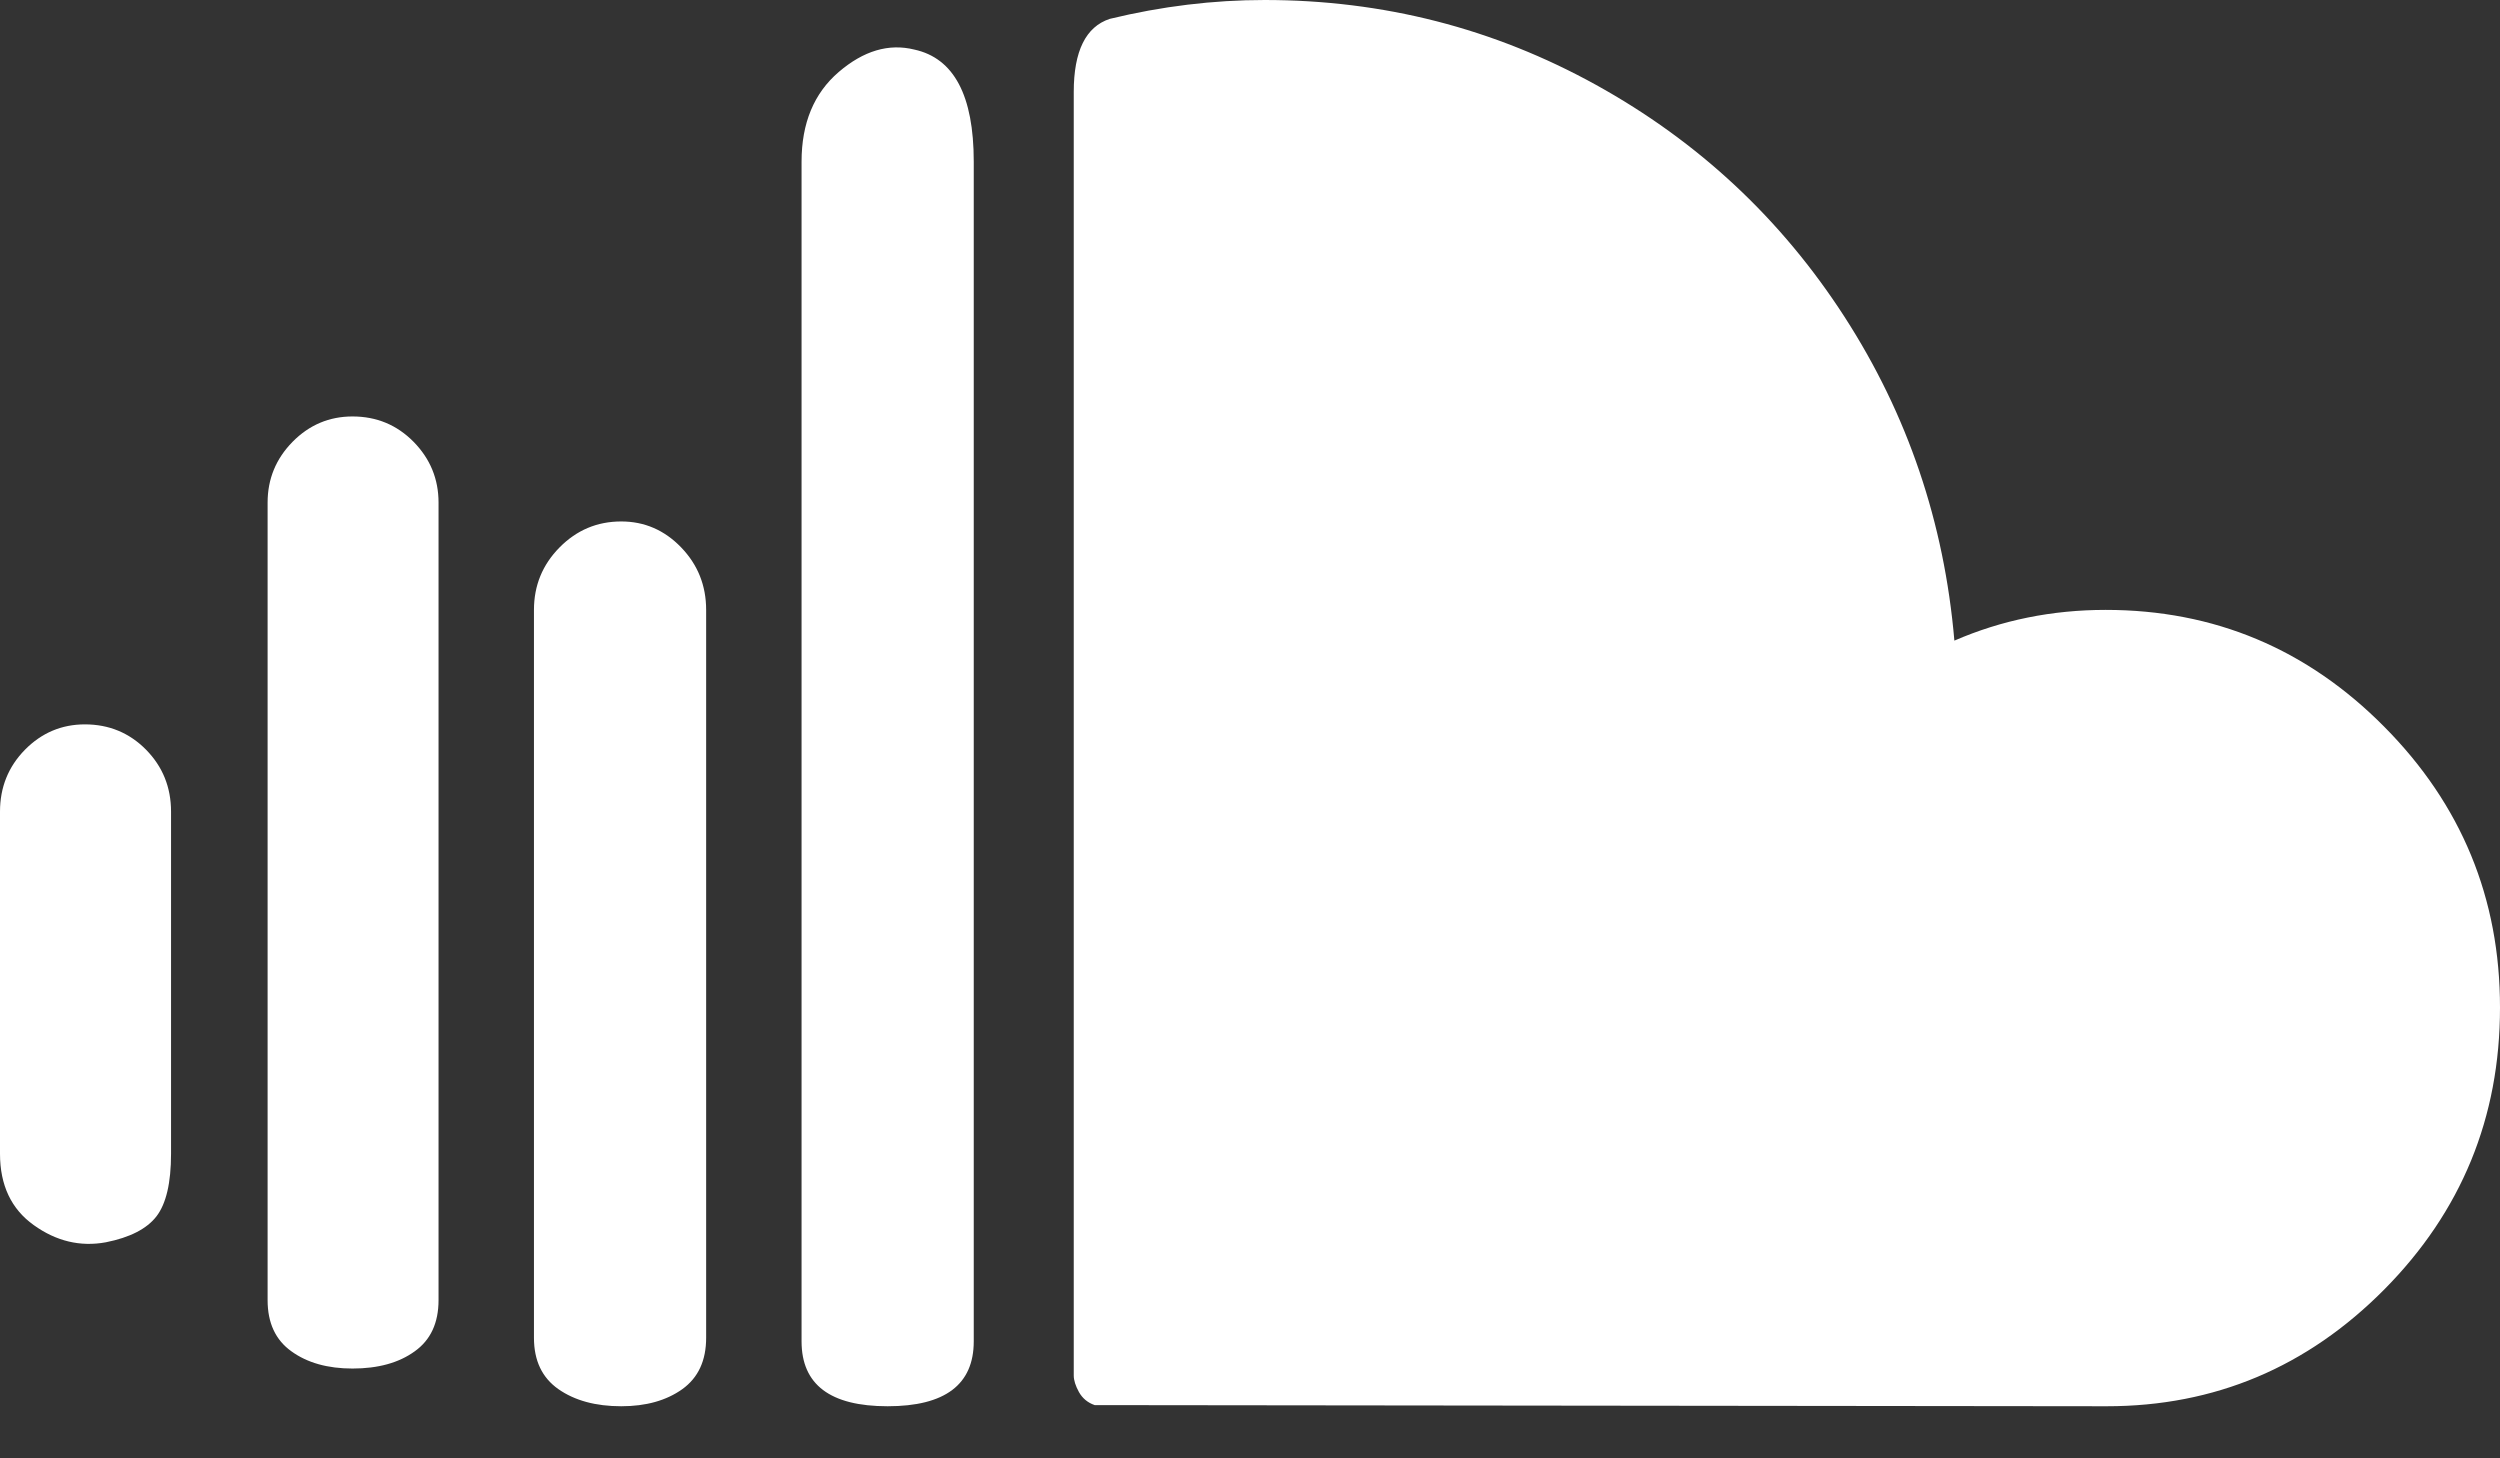 <?xml version="1.0" encoding="UTF-8"?>
<svg width="24px" height="14px" viewBox="0 0 24 14" version="1.1" xmlns="http://www.w3.org/2000/svg" xmlns:xlink="http://www.w3.org/1999/xlink">
    <rect x="0" y="0" width="24" height="14" fill="#333333" stroke="none"/>
    <!-- Generator: Sketch 49 (51002) - http://www.bohemiancoding.com/sketch -->
    <title>so</title>
    <desc>Created with Sketch.</desc>
    <defs></defs>
    <g id="Page-1" stroke="none" stroke-width="1" fill="none" fill-rule="evenodd">
        <g id="Extra-large:-Desktops---12-col" transform="translate(-1065, -2632)" fill="#FFFFFF">
            <g id="Footer-Content" transform="translate(191, 2168)">
                <g id="Group-7" transform="translate(738, 457)">
                    <path d="M136,18.076 C136,18.378 136.108,18.607 136.324,18.761 C136.54,18.916 136.771,18.971 137.016,18.926 C137.247,18.88 137.409,18.797 137.502,18.677 C137.595,18.556 137.642,18.356 137.642,18.076 L137.642,14.792 C137.642,14.558 137.562,14.36 137.402,14.197 C137.242,14.035 137.046,13.954 136.815,13.954 C136.592,13.954 136.4,14.035 136.24,14.197 C136.08,14.36 136,14.558 136,14.792 L136,18.076 L136,18.076 Z M138.569,19.481 C138.569,19.7 138.645,19.864 138.798,19.973 C138.95,20.083 139.146,20.138 139.384,20.138 C139.63,20.138 139.829,20.083 139.981,19.973 C140.134,19.864 140.21,19.7 140.21,19.481 L140.21,11.825 C140.21,11.598 140.13,11.404 139.97,11.241 C139.81,11.079 139.615,10.998 139.384,10.998 C139.161,10.998 138.969,11.079 138.809,11.241 C138.649,11.404 138.569,11.598 138.569,11.825 L138.569,19.481 L138.569,19.481 Z M141.126,19.843 C141.126,20.062 141.204,20.226 141.361,20.336 C141.517,20.445 141.718,20.5 141.964,20.5 C142.202,20.5 142.397,20.445 142.55,20.336 C142.703,20.226 142.779,20.062 142.779,19.843 L142.779,12.855 C142.779,12.621 142.699,12.421 142.539,12.255 C142.379,12.089 142.187,12.006 141.964,12.006 C141.733,12.006 141.536,12.089 141.372,12.255 C141.208,12.421 141.126,12.621 141.126,12.855 L141.126,19.843 L141.126,19.843 Z M143.695,19.877 C143.695,20.292 143.97,20.5 144.521,20.5 C145.072,20.5 145.348,20.292 145.348,19.877 L145.348,8.552 C145.348,7.917 145.158,7.559 144.778,7.476 C144.532,7.415 144.29,7.487 144.052,7.691 C143.814,7.895 143.695,8.182 143.695,8.552 L143.695,19.877 L143.695,19.877 Z M146.308,20.205 L146.308,7.883 C146.308,7.491 146.423,7.257 146.654,7.181 C147.153,7.06 147.648,7 148.14,7 C149.279,7 150.34,7.272 151.322,7.815 C152.305,8.359 153.1,9.101 153.707,10.041 C154.314,10.981 154.665,12.017 154.762,13.15 C155.216,12.953 155.7,12.855 156.214,12.855 C157.256,12.855 158.148,13.229 158.889,13.977 C159.63,14.724 160,15.622 160,16.672 C160,17.729 159.63,18.631 158.889,19.379 C158.148,20.126 157.26,20.5 156.225,20.5 L146.509,20.489 C146.442,20.466 146.392,20.424 146.358,20.364 C146.325,20.304 146.308,20.251 146.308,20.205 L146.308,20.205 L146.308,20.205 Z" id="so"></path>
                </g>
            </g>
        </g>
    </g>
</svg>
